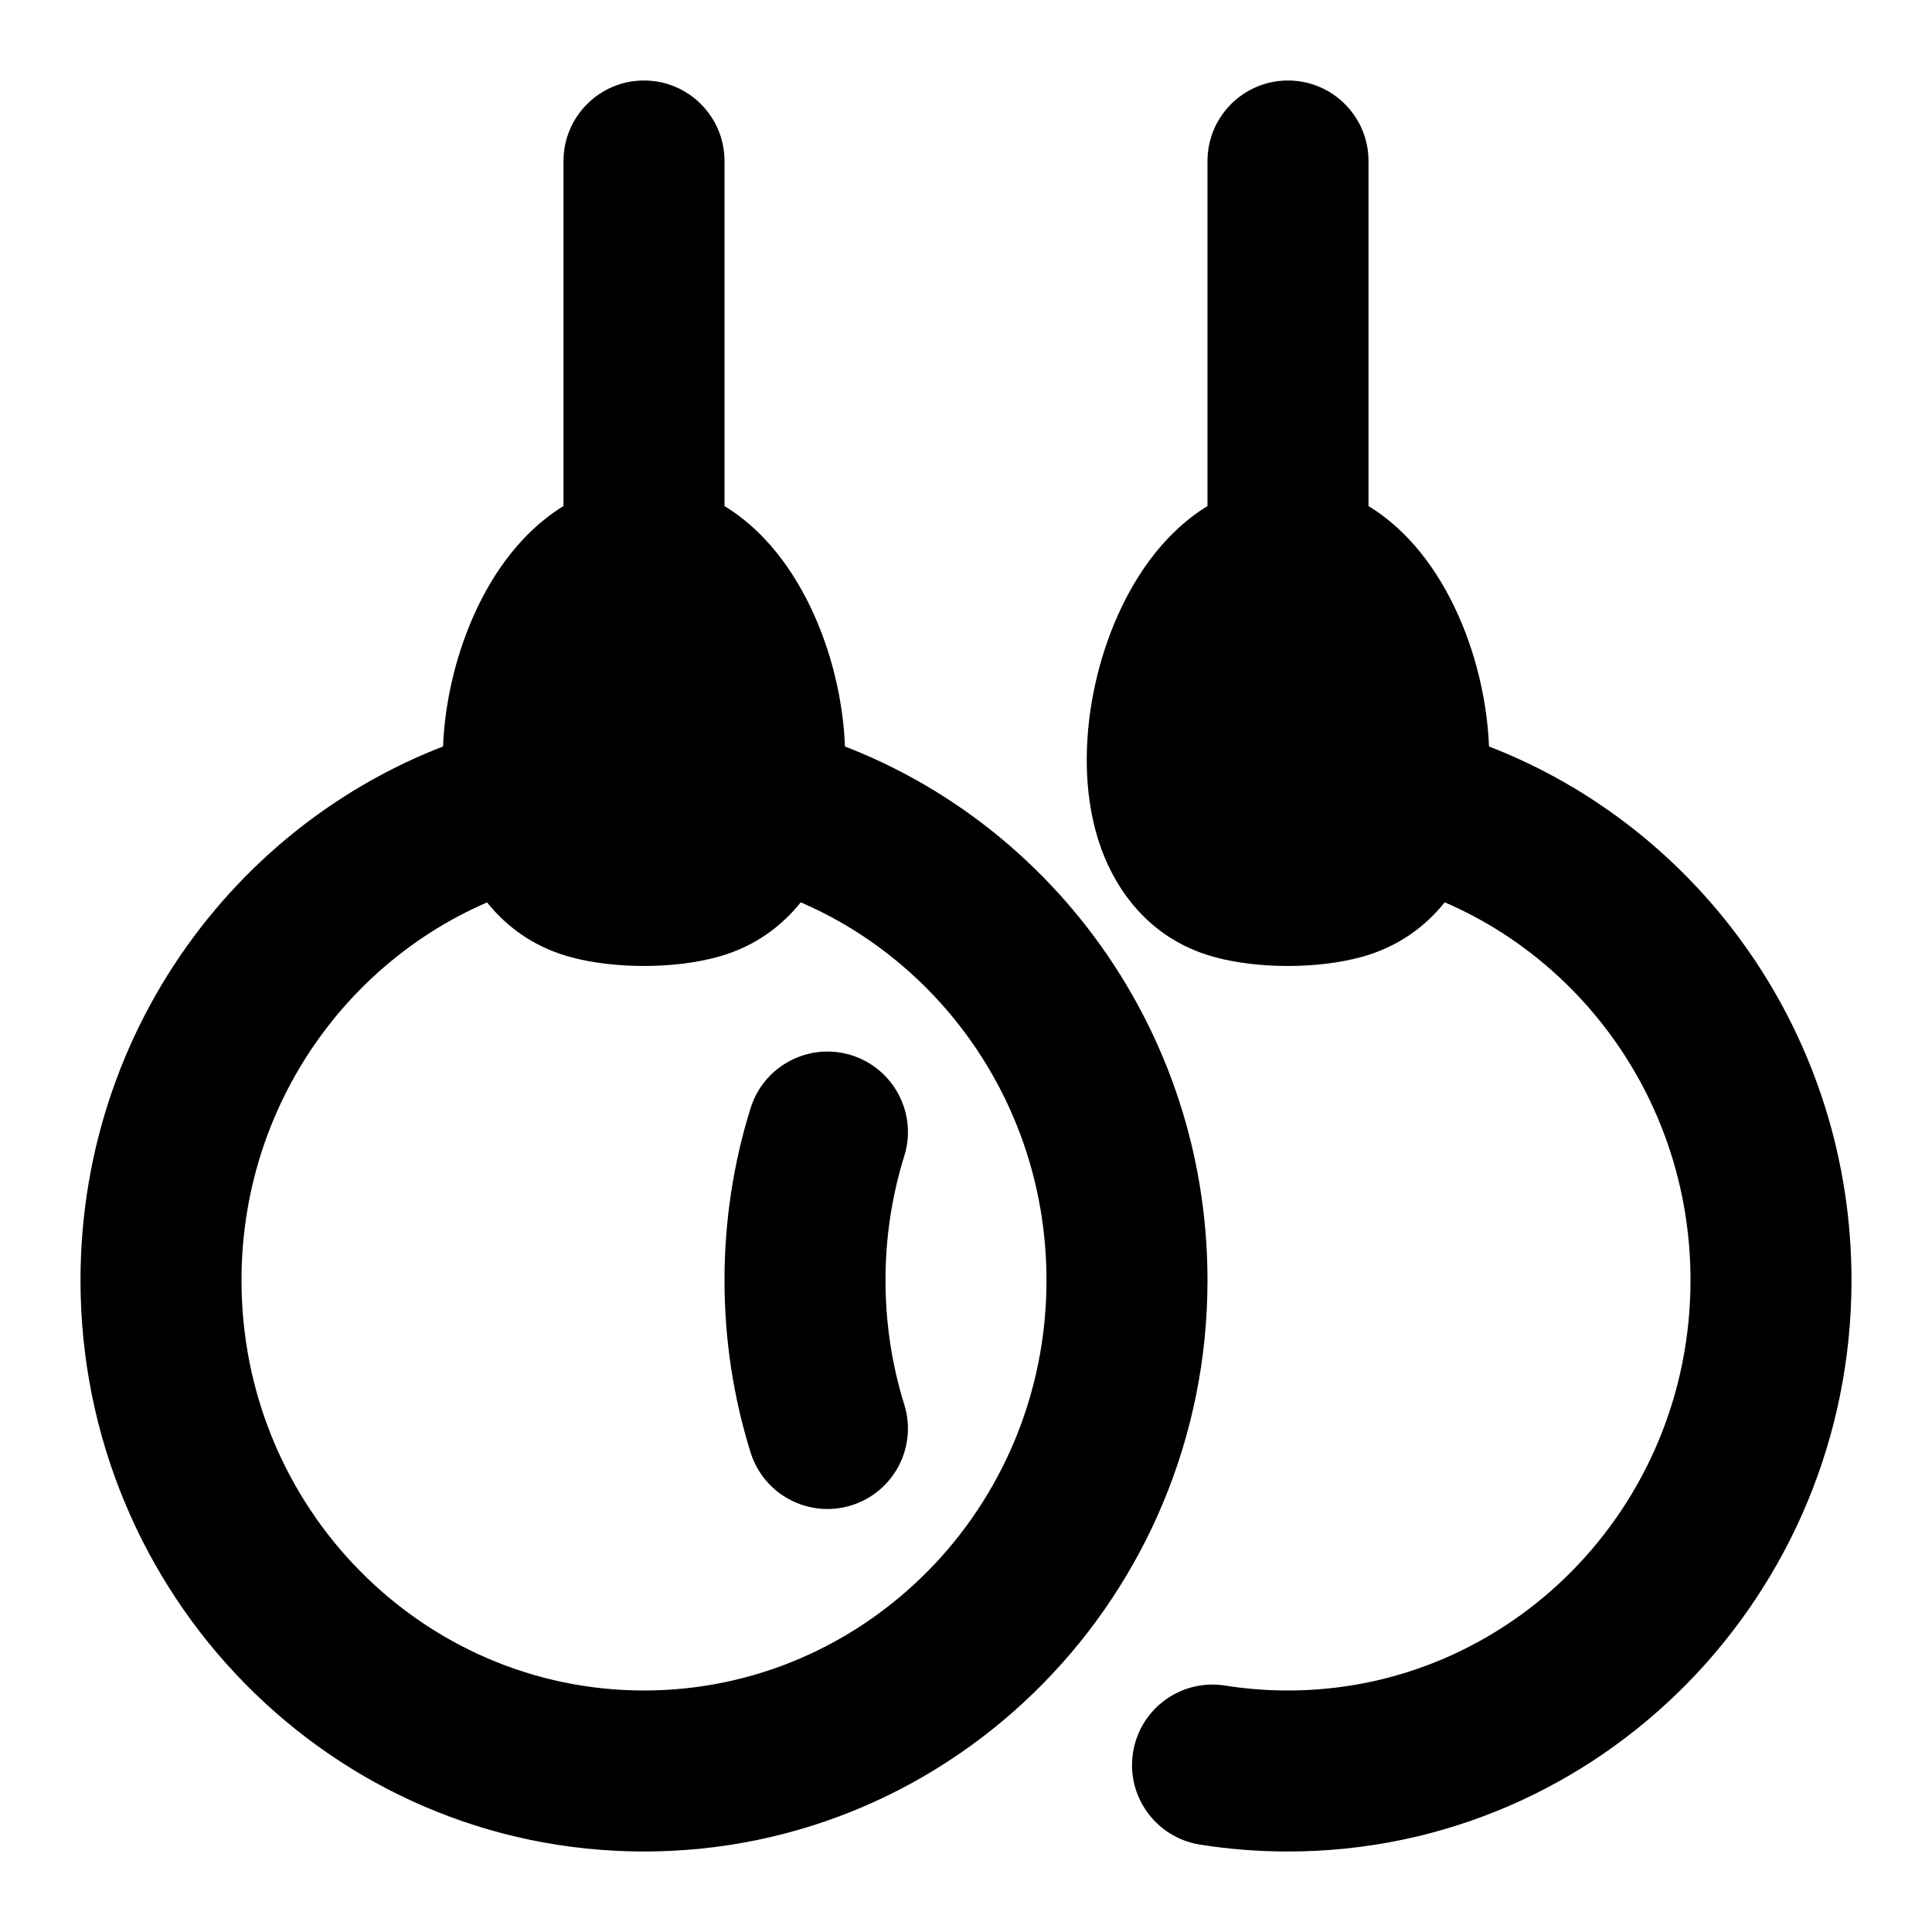 <svg width="24" height="24" viewBox="0 0 24 24" xmlns="http://www.w3.org/2000/svg">
<path fill-rule="evenodd" clip-rule="evenodd" d="M7.467 9.747C7.607 10.282 7.287 10.828 6.753 10.968C4.604 11.53 3 13.52 3 15.904C3 18.734 5.253 21 8 21C10.746 21 13 18.734 13 15.904C13 13.52 11.396 11.53 9.247 10.968C8.713 10.828 8.393 10.282 8.533 9.747C8.672 9.213 9.219 8.893 9.753 9.033C12.78 9.824 15 12.607 15 15.904C15 19.808 11.881 23 8 23C4.119 23 1 19.808 1 15.904C1 12.607 3.22 9.824 6.247 9.033C6.781 8.893 7.328 9.213 7.467 9.747Z" fill="currentColor"/>
<path d="M9 2C9 1.448 8.552 1 8 1C7.448 1 7 1.448 7 2V6.286C6.7 6.47 6.46 6.718 6.282 6.958C5.928 7.435 5.695 8.032 5.582 8.611C5.47 9.185 5.457 9.839 5.642 10.43C5.834 11.042 6.276 11.667 7.083 11.888C7.626 12.037 8.369 12.037 8.913 11.888C9.718 11.668 10.162 11.044 10.355 10.433C10.542 9.842 10.531 9.188 10.419 8.612C10.307 8.033 10.074 7.435 9.718 6.956C9.54 6.716 9.3 6.469 9 6.287V2Z" fill="currentColor"/>
<path class="pr-icon-bulk-secondary" fill-rule="evenodd" clip-rule="evenodd" d="M16 1C16.552 1 17 1.448 17 2V6.287C17.3 6.469 17.54 6.716 17.718 6.956C18.074 7.435 18.307 8.033 18.419 8.612C18.46 8.824 18.488 9.047 18.497 9.273C21.137 10.295 23 12.884 23 15.904C23 19.808 19.881 23 16 23C15.628 23 15.262 22.971 14.905 22.914C14.36 22.827 13.988 22.314 14.075 21.769C14.162 21.223 14.674 20.852 15.22 20.939C15.473 20.979 15.734 21 16 21C18.747 21 21 18.734 21 15.904C21 13.787 19.735 11.98 17.947 11.209C17.703 11.513 17.365 11.764 16.913 11.888C16.369 12.037 15.626 12.037 15.083 11.888C14.276 11.667 13.834 11.042 13.642 10.43C13.457 9.839 13.47 9.185 13.582 8.611C13.695 8.032 13.928 7.435 14.282 6.958C14.46 6.718 14.7 6.47 15 6.286V2C15 1.448 15.448 1 16 1ZM11.233 14.361C11.398 13.833 11.103 13.273 10.576 13.108C10.049 12.944 9.488 13.239 9.324 13.766C9.113 14.442 9 15.161 9 15.904C9 16.648 9.113 17.366 9.324 18.043C9.488 18.57 10.049 18.864 10.576 18.7C11.103 18.536 11.398 17.975 11.233 17.448C11.082 16.962 11 16.444 11 15.904C11 15.364 11.082 14.846 11.233 14.361Z" fill="currentColor"/>
</svg>
